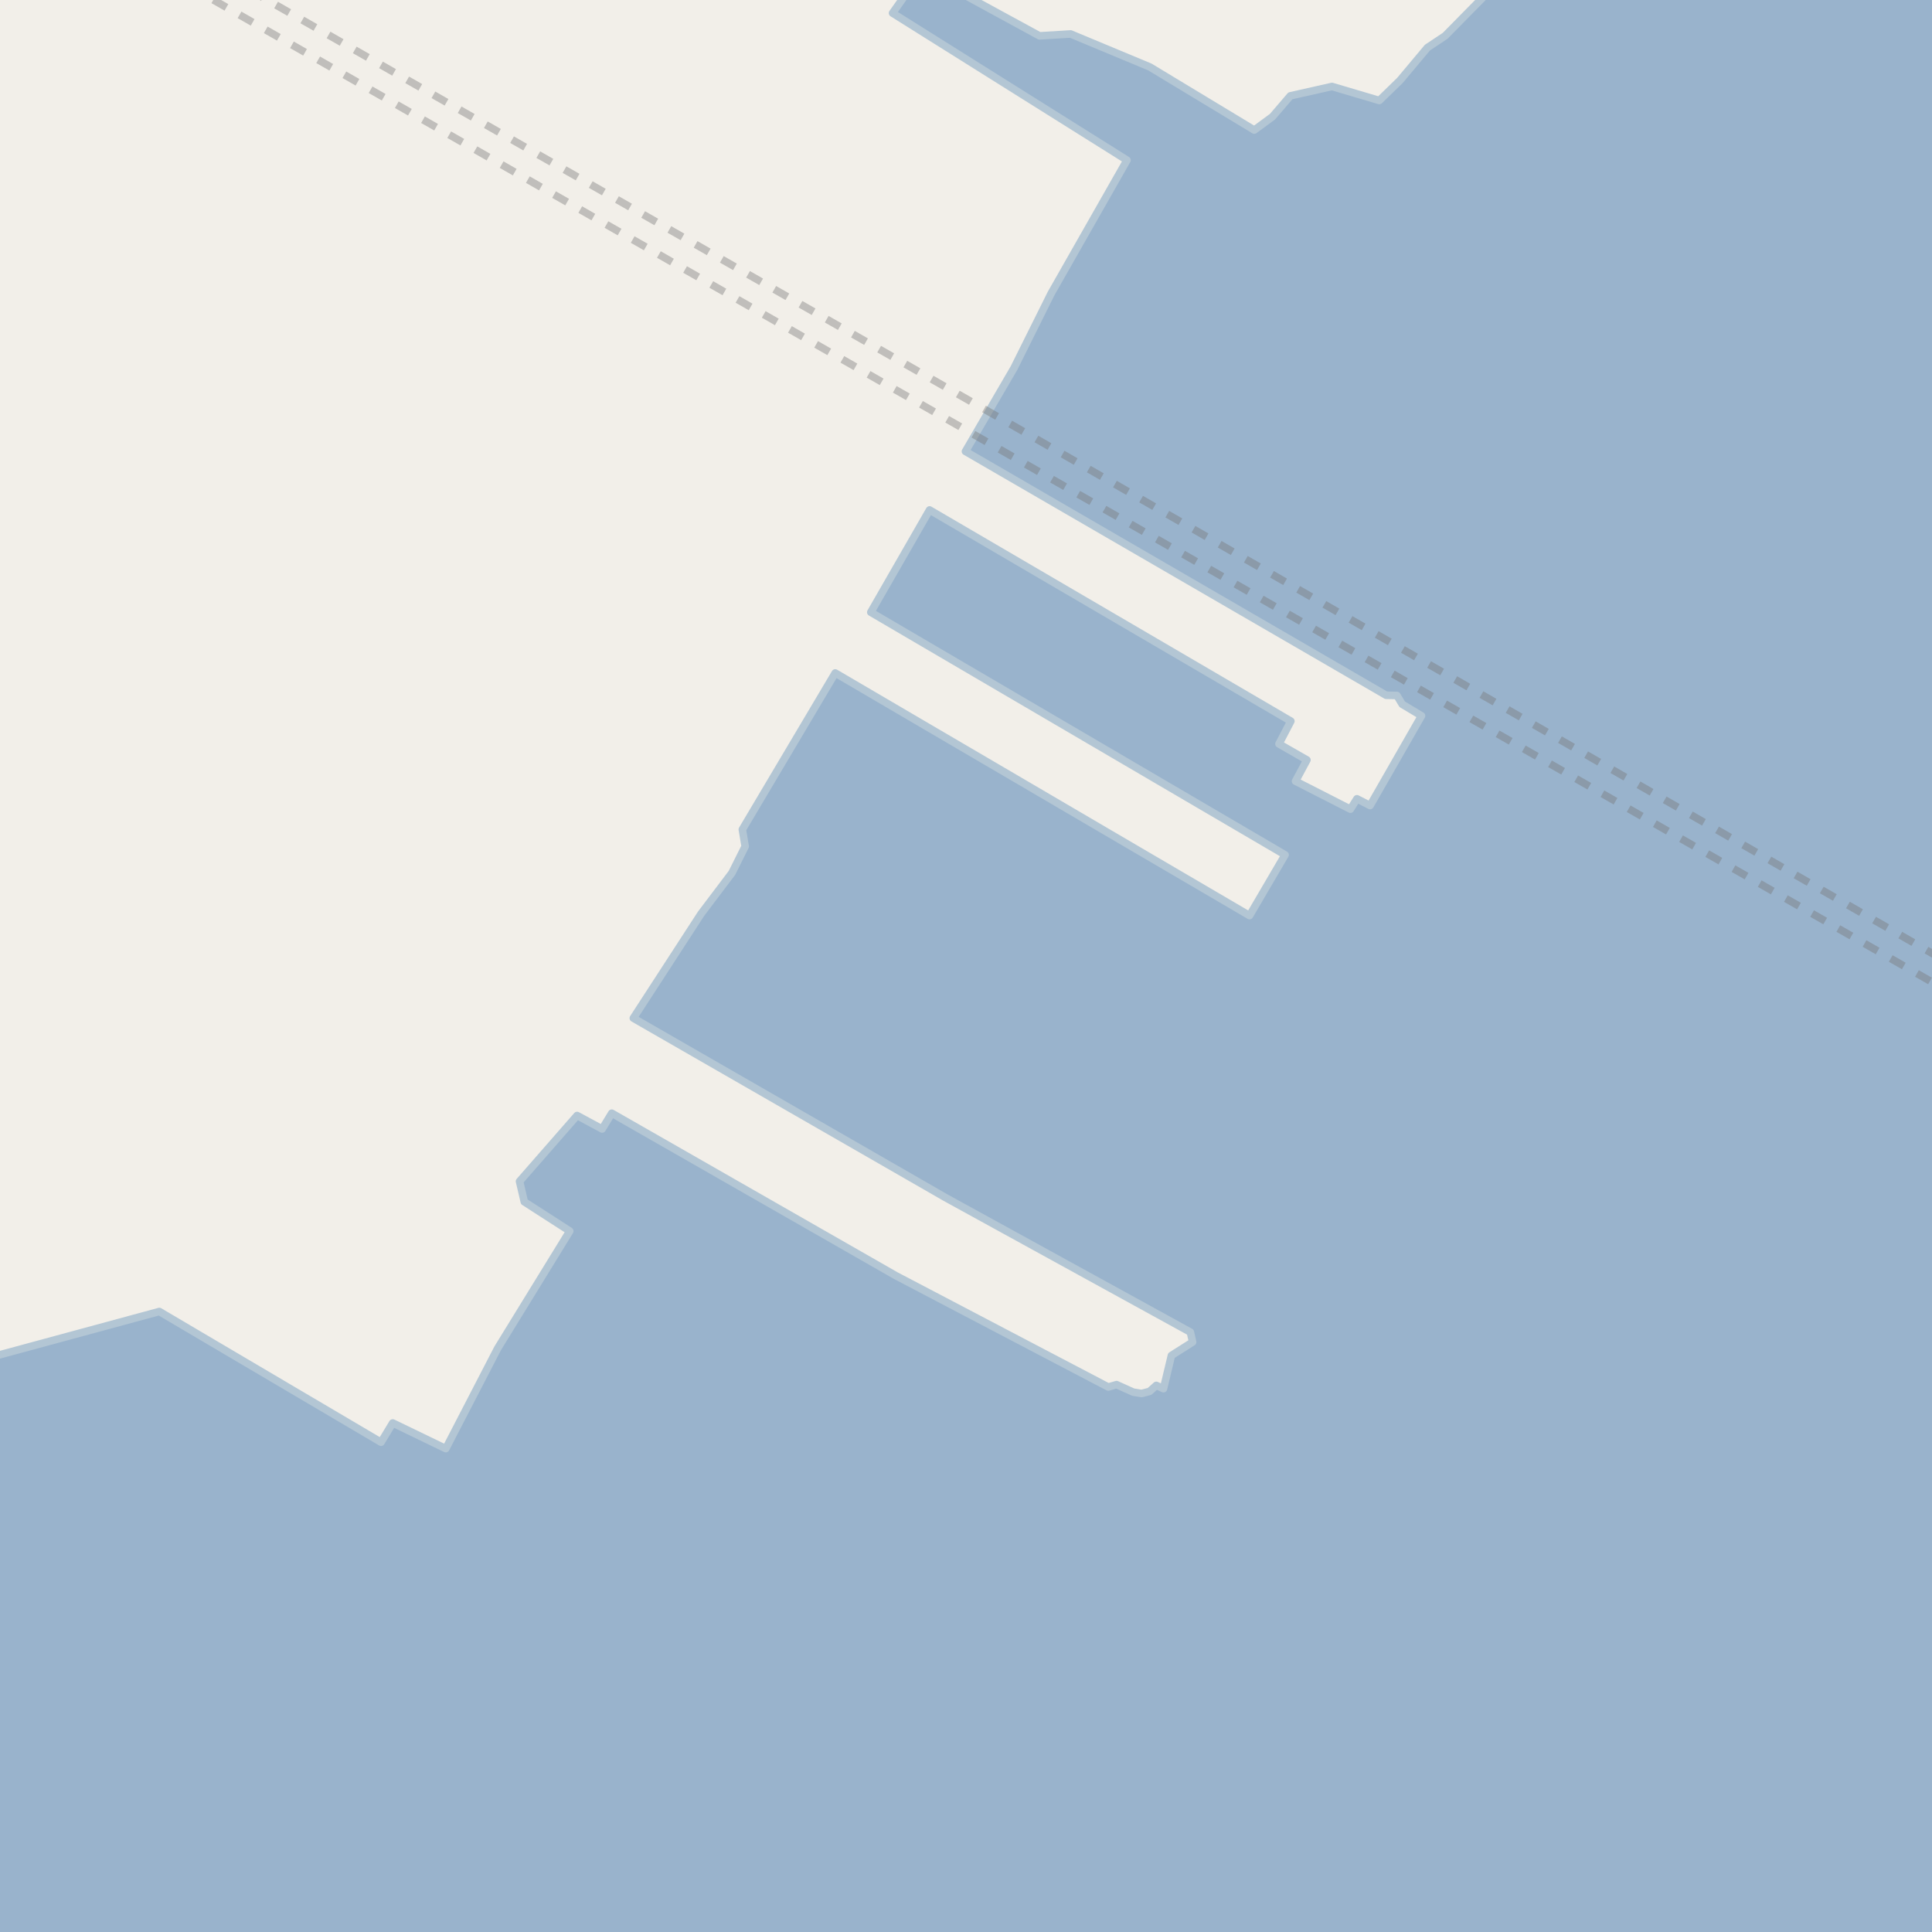 <?xml version="1.0" encoding="UTF-8"?>
<svg xmlns="http://www.w3.org/2000/svg" xmlns:xlink="http://www.w3.org/1999/xlink" width="256pt" height="256pt" viewBox="0 0 256 256" version="1.1">
<g id="surface2">
<rect x="0" y="0" width="256" height="256" style="fill:rgb(60%,70.196%,80%);fill-opacity:1;stroke:none;"/>
<path style=" stroke:none;fill-rule:evenodd;fill:rgb(94.902%,93.725%,91.373%);fill-opacity:1;" d="M 259 -4 L 200.102 -4 L 191.488 4.75 L 189.141 6.309 L 185.504 10.652 L 182.766 13.316 L 176.488 11.457 L 170.98 12.699 L 168.613 15.461 L 166.199 17.234 L 152.363 8.875 L 141.863 4.5 L 137.738 4.75 L 124.969 -2.203 L 120.516 -1.453 L 118.266 1.734 L 149.332 21.223 L 139.285 38.875 L 134.359 48.77 L 127.926 59.812 L 175.691 87.5 L 180.129 90.074 L 183.664 92.125 L 185.102 92.156 L 185.801 93.32 L 186.434 93.68 L 188.359 94.848 L 187.395 96.527 L 184.574 101.453 L 181.543 106.738 L 179.801 105.844 L 178.934 107.219 L 171.664 103.512 L 173.176 100.699 L 169.469 98.574 L 171.047 95.555 L 123.172 67.57 L 115.383 81.125 L 170.281 113.273 L 165.57 121.32 L 159.395 117.703 L 146.27 110.02 L 134.867 103.34 L 134.02 102.844 L 123.281 96.559 L 113.281 90.699 L 110.672 89.172 L 98.363 109.91 L 98.738 112.156 L 96.988 115.66 L 92.906 121.062 L 83.918 134.91 L 125.27 158.68 L 157.73 176.516 L 158.027 177.832 L 157.664 178.645 L 155.219 179.609 L 156.121 179.992 L 154.168 184.008 L 153.215 183.57 L 152.328 184.367 L 151.262 184.645 L 150.148 184.461 L 147.949 183.469 L 146.855 183.789 L 140.273 180.34 L 118.68 169.02 L 81.062 147.504 L 79.785 149.598 L 76.469 147.809 L 68.84 156.535 L 69.473 159.246 L 75.496 163.125 L 65.945 178.656 L 59.066 191.949 L 52.035 188.551 L 50.492 191.102 L 21.113 173.781 L -4 180.594 L -4 259 L -4 -4 Z M 259 -4 "/>
<path style=" stroke:none;fill-rule:evenodd;fill:rgb(60%,70.196%,80%);fill-opacity:1;" d="M -4 259 L 259 259 L 259 -4 L 200.102 -4 L 191.488 4.75 L 189.141 6.309 L 185.504 10.652 L 182.766 13.316 L 176.492 11.457 L 170.98 12.699 L 168.613 15.461 L 166.199 17.234 L 152.363 8.875 L 141.863 4.5 L 137.738 4.75 L 124.969 -2.203 L 120.516 -1.453 L 118.266 1.734 L 149.332 21.223 L 139.285 38.875 L 134.359 48.77 L 127.926 59.812 L 175.691 87.5 L 180.129 90.074 L 183.664 92.125 L 185.102 92.156 L 185.801 93.32 L 188.359 94.848 L 187.395 96.527 L 184.574 101.453 L 181.543 106.738 L 179.801 105.844 L 178.934 107.219 L 171.664 103.512 L 173.176 100.699 L 169.469 98.574 L 171.047 95.555 L 123.172 67.57 L 115.383 81.125 L 170.281 113.273 L 165.57 121.32 L 159.395 117.703 L 146.27 110.02 L 134.867 103.34 L 123.285 96.559 L 113.281 90.699 L 110.672 89.172 L 98.363 109.91 L 98.738 112.156 L 96.988 115.66 L 92.906 121.062 L 83.918 134.91 L 125.27 158.68 L 157.73 176.516 L 158.027 177.832 L 155.219 179.609 L 154.168 184.008 L 153.215 183.57 L 152.328 184.367 L 151.262 184.645 L 150.148 184.461 L 147.949 183.469 L 146.855 183.789 L 140.273 180.34 L 118.68 169.02 L 81.062 147.504 L 79.785 149.598 L 76.469 147.809 L 68.84 156.535 L 69.473 159.246 L 75.496 163.125 L 65.945 178.66 L 59.07 191.949 L 52.035 188.551 L 50.492 191.102 L 21.113 173.781 L -4 180.594 Z M -4 259 "/>
<path style="fill:none;stroke-width:1;stroke-linecap:round;stroke-linejoin:round;stroke:rgb(70.196%,77.647%,83.137%);stroke-opacity:1;stroke-miterlimit:10;" d="M -4 259 L 259 259 L 259 -4 L 200.102 -4 L 191.488 4.75 L 189.141 6.309 L 185.504 10.652 L 182.766 13.316 L 176.492 11.457 L 170.98 12.699 L 168.613 15.461 L 166.199 17.234 L 152.363 8.875 L 141.863 4.5 L 137.738 4.75 L 124.969 -2.203 L 120.516 -1.453 L 118.266 1.734 L 149.332 21.223 L 139.285 38.875 L 134.359 48.77 L 127.926 59.812 L 175.691 87.5 L 180.129 90.074 L 183.664 92.125 L 185.102 92.156 L 185.801 93.32 L 188.359 94.848 L 187.395 96.527 L 184.574 101.453 L 181.543 106.738 L 179.801 105.844 L 178.934 107.219 L 171.664 103.512 L 173.176 100.699 L 169.469 98.574 L 171.047 95.555 L 123.172 67.57 L 115.383 81.125 L 170.281 113.273 L 165.57 121.32 L 159.395 117.703 L 146.27 110.02 L 134.867 103.34 L 123.285 96.559 L 113.281 90.699 L 110.672 89.172 L 98.363 109.91 L 98.738 112.156 L 96.988 115.66 L 92.906 121.062 L 83.918 134.91 L 125.27 158.68 L 157.73 176.516 L 158.027 177.832 L 155.219 179.609 L 154.168 184.008 L 153.215 183.57 L 152.328 184.367 L 151.262 184.645 L 150.148 184.461 L 147.949 183.469 L 146.855 183.789 L 140.273 180.34 L 118.68 169.02 L 81.062 147.504 L 79.785 149.598 L 76.469 147.809 L 68.84 156.535 L 69.473 159.246 L 75.496 163.125 L 65.945 178.66 L 59.07 191.949 L 52.035 188.551 L 50.492 191.102 L 21.113 173.781 L -4 180.594 L -4 259 "/>
<path style="fill:none;stroke-width:6;stroke-linecap:round;stroke-linejoin:round;stroke:rgb(60%,70.196%,80%);stroke-opacity:1;stroke-miterlimit:10;" d="M 262 250.453 L 258.547 262 "/>
<path style="fill:none;stroke-width:1;stroke-linecap:butt;stroke-linejoin:round;stroke:rgb(46.667%,46.667%,46.667%);stroke-opacity:0.4;stroke-dasharray:2,2;stroke-miterlimit:10;" d="M 257 126.891 L 132.109 55.172 L 31.906 -2 "/>
<path style="fill:none;stroke-width:1;stroke-linecap:butt;stroke-linejoin:round;stroke:rgb(46.667%,46.667%,46.667%);stroke-opacity:0.4;stroke-dasharray:2,2;stroke-miterlimit:10;" d="M 24.793 -2 L 257 130.703 "/>
</g>
</svg>

